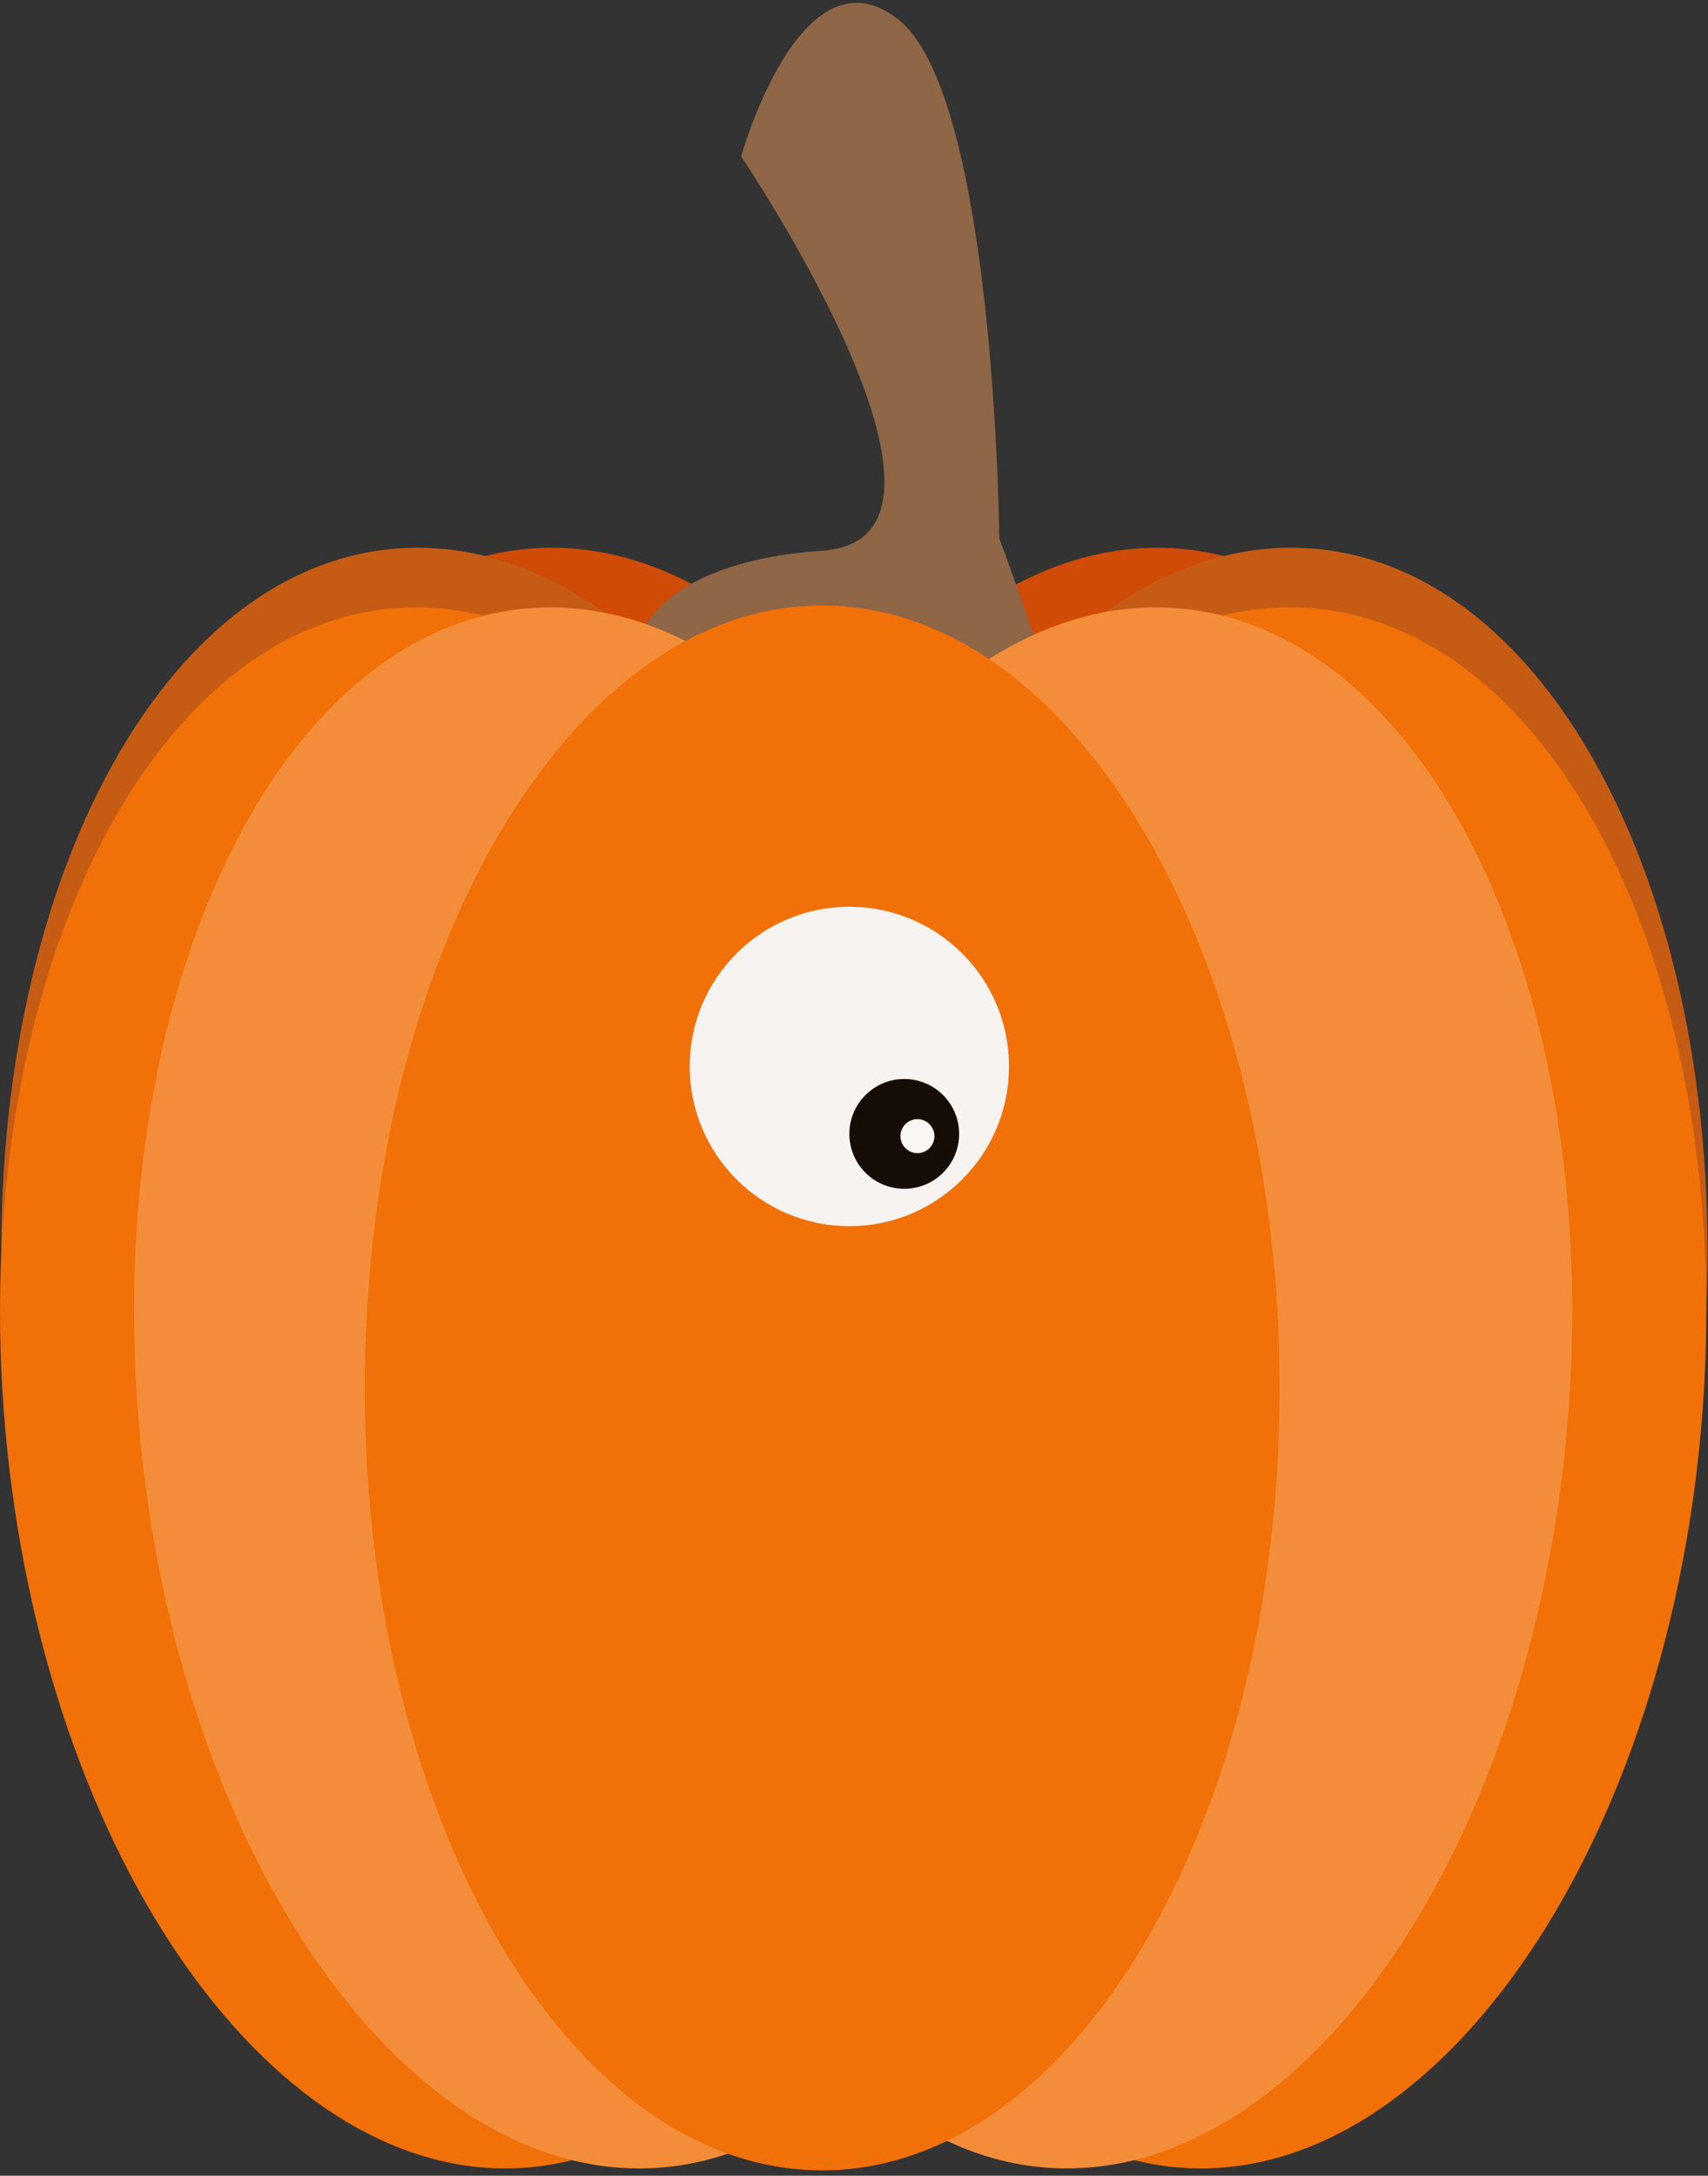 <svg width="256" height="326" viewBox="0 0 256 326" fill="none" xmlns="http://www.w3.org/2000/svg">
<rect x="0" y="0" width="256" height="326" fill="#333333" stroke="none"/>
<g clip-path="url(#clip0_1_8999)">
<path d="M235.066 204.998C240.71 140.495 214.706 85.53 176.985 82.23C139.264 78.93 104.111 128.544 98.468 193.048C92.824 257.551 118.828 312.516 156.549 315.816C194.27 319.116 229.423 269.501 235.066 204.998Z" fill="#D04B06"/>
<path d="M255.159 204.994C260.802 140.491 234.798 85.526 197.077 82.226C159.357 78.926 124.203 128.541 118.56 193.044C112.916 257.547 138.92 312.512 176.641 315.812C214.362 319.112 249.515 269.498 255.159 204.994Z" fill="#C65C14"/>
<path d="M99.558 315.816C137.279 312.516 163.283 257.551 157.64 193.048C151.996 128.544 116.843 78.93 79.122 82.23C41.402 85.53 15.398 140.495 21.041 204.998C26.684 269.501 61.838 319.116 99.558 315.816Z" fill="#D04B06"/>
<path d="M79.472 315.812C117.192 312.512 143.196 257.547 137.553 193.044C131.91 128.541 96.756 78.926 59.036 82.226C21.315 85.526 -4.689 140.491 0.954 204.994C6.598 269.498 41.751 319.112 79.472 315.812Z" fill="#C65C14"/>
<path d="M254.979 213.932C260.622 149.429 234.618 94.463 196.897 91.163C159.177 87.863 124.023 137.478 118.38 201.981C112.737 266.484 138.74 321.45 176.461 324.75C214.182 328.05 249.335 278.435 254.979 213.932Z" fill="#F17008"/>
<path d="M97.957 121.299L95.319 97.222C95.319 97.222 96.772 84.353 123.279 82.509C149.786 80.665 111.087 23.459 111.087 23.459C111.087 23.459 119.986 -8.493 134.587 2.875C149.187 14.243 149.773 80.66 149.773 80.66C149.773 80.66 159.189 105.653 160.156 114.483" fill="#8F6646"/>
<path d="M234.886 213.932C240.53 149.429 214.526 94.463 176.805 91.163C139.084 87.863 103.931 137.478 98.288 201.981C92.644 266.484 118.648 321.45 156.369 324.75C194.09 328.05 229.243 278.435 234.886 213.932Z" fill="#F48D39"/>
<path d="M79.288 324.75C117.009 321.45 143.013 266.484 137.369 201.981C131.726 137.478 96.573 87.863 58.852 91.163C21.131 94.463 -4.873 149.429 0.771 213.932C6.414 278.435 41.568 328.05 79.288 324.75Z" fill="#F17008"/>
<path d="M99.379 324.754C137.1 321.453 163.104 266.488 157.461 201.985C151.817 137.482 116.664 87.867 78.943 91.167C41.222 94.467 15.219 149.433 20.862 213.936C26.505 278.439 61.658 328.054 99.379 324.754Z" fill="#F48D39"/>
<path d="M123.236 325.197C161.101 325.197 191.796 272.708 191.796 207.958C191.796 143.209 161.101 90.719 123.236 90.719C85.371 90.719 54.675 143.209 54.675 207.958C54.675 272.708 85.371 325.197 123.236 325.197Z" fill="#F17008"/>
<path d="M127.306 183.722C140.522 183.722 151.235 173.009 151.235 159.793C151.235 146.577 140.522 135.863 127.306 135.863C114.09 135.863 103.376 146.577 103.376 159.793C103.376 173.009 114.09 183.722 127.306 183.722Z" fill="#F7F3F0"/>
<path d="M135.533 178.125C140.076 178.125 143.759 174.442 143.759 169.899C143.759 165.355 140.076 161.672 135.533 161.672C130.989 161.672 127.306 165.355 127.306 169.899C127.306 174.442 130.989 178.125 135.533 178.125Z" fill="#160C06"/>
<path d="M137.507 172.781C138.913 172.781 140.054 171.641 140.054 170.234C140.054 168.828 138.913 167.688 137.507 167.688C136.1 167.688 134.96 168.828 134.96 170.234C134.96 171.641 136.1 172.781 137.507 172.781Z" fill="#F9F6F4"/>
</g>
<defs>
<clipPath id="clip0_1_8999">
<rect width="256" height="326" fill="white"/>
</clipPath>
</defs>
</svg>
